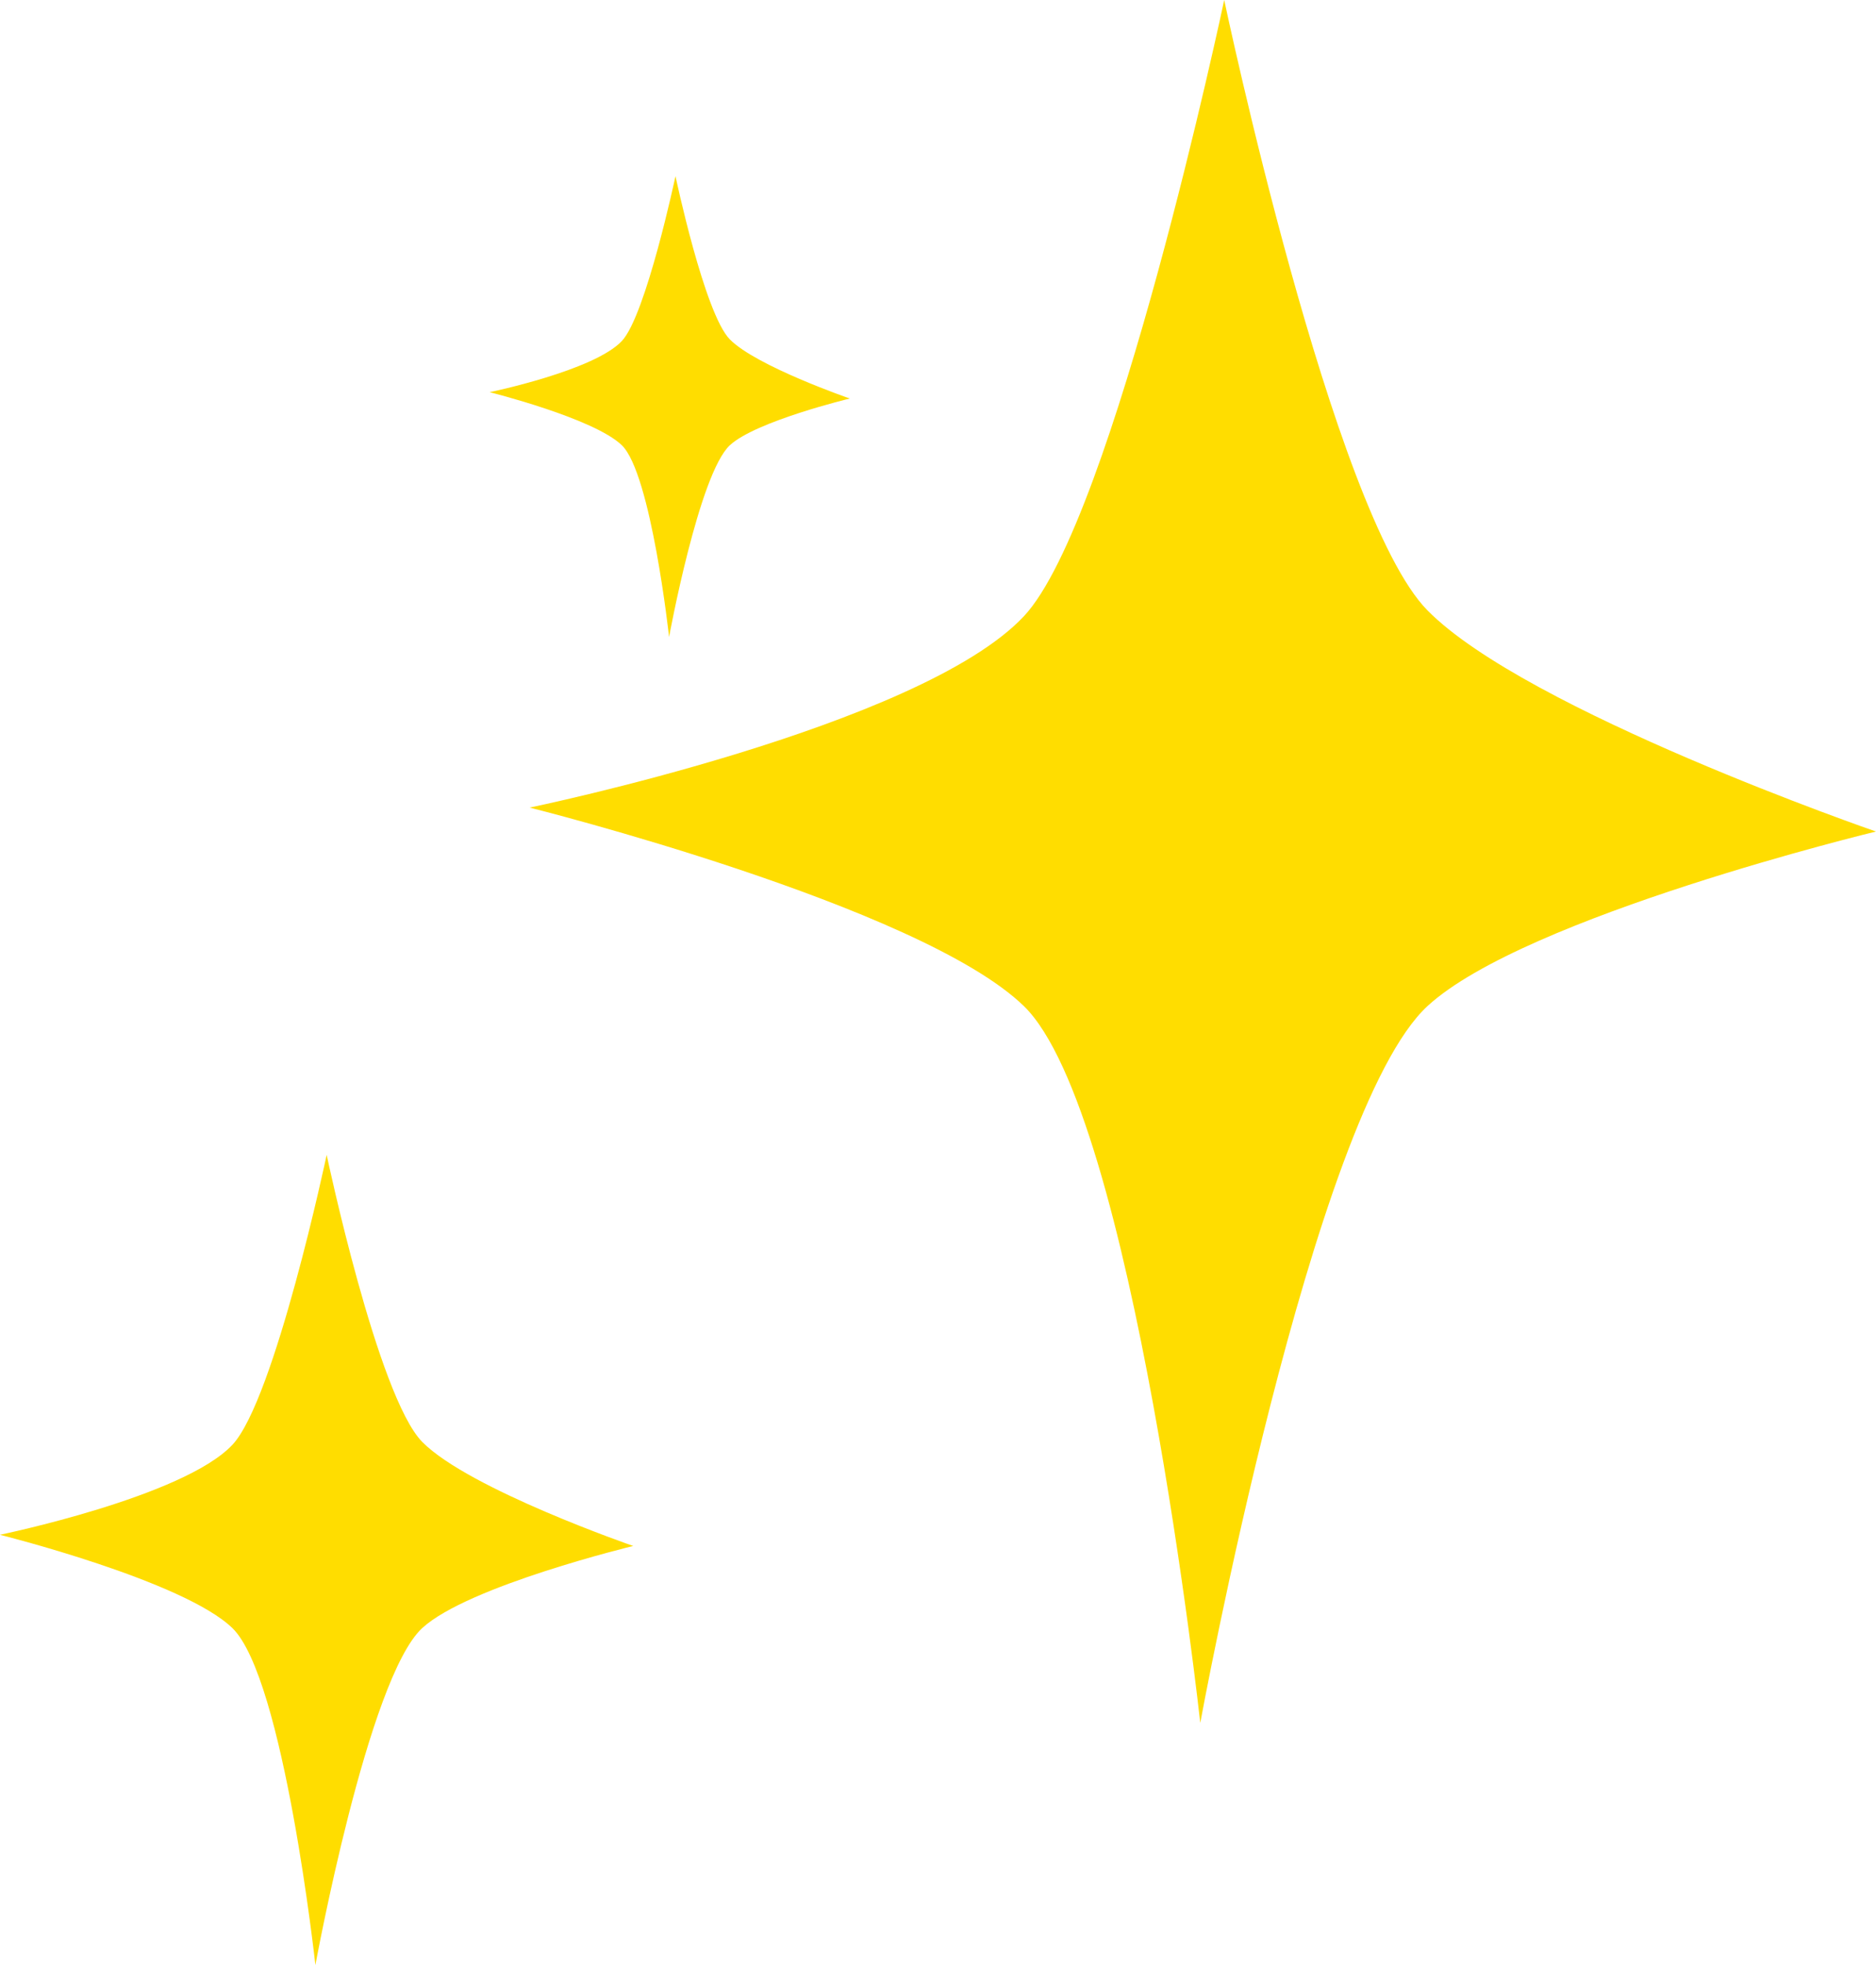 <?xml version="1.0" encoding="UTF-8"?>
<svg id="Layer_1" xmlns="http://www.w3.org/2000/svg" viewBox="0 0 313.44 328.29">
  <defs>
    <style>
      .cls-1 {
        fill: #fd0;
      }
    </style>
  </defs>
  <path class="cls-1" d="M200.54,287.8s-11.16-101.97-29.48-119.75c-17.36-16.84-82.57-33.15-82.57-33.15,0,0,65.18-13.43,82.57-31.95C186.13,86.91,204.54,0,204.54,0c0,0,18.11,85.86,33.95,101.95,16.54,16.8,74.95,36.95,74.95,36.95,0,0-58.64,14.15-74.93,29.15-19.29,17.76-37.97,119.75-37.97,119.75Z"/>
  <path class="cls-1" d="M52.7,328.29s-5.25-47.96-13.87-56.33c-8.16-7.92-38.84-15.59-38.84-15.59,0,0,30.66-6.32,38.84-15.03,7.09-7.55,15.75-48.43,15.75-48.43,0,0,8.52,40.39,15.97,47.95,7.78,7.9,35.25,17.38,35.25,17.38,0,0-27.58,6.66-35.25,13.71-9.07,8.35-17.86,56.33-17.86,56.33Z"/>
  <path class="cls-1" d="M111.79,106.41s-2.99-27.28-7.89-32.03c-4.64-4.51-22.09-8.87-22.09-8.87,0,0,17.43-3.59,22.09-8.55,4.03-4.29,8.96-27.54,8.96-27.54,0,0,4.84,22.97,9.08,27.27,4.42,4.49,20.05,9.88,20.05,9.88,0,0-15.69,3.78-20.04,7.8-5.16,4.75-10.16,32.03-10.16,32.03Z"/>
</svg>